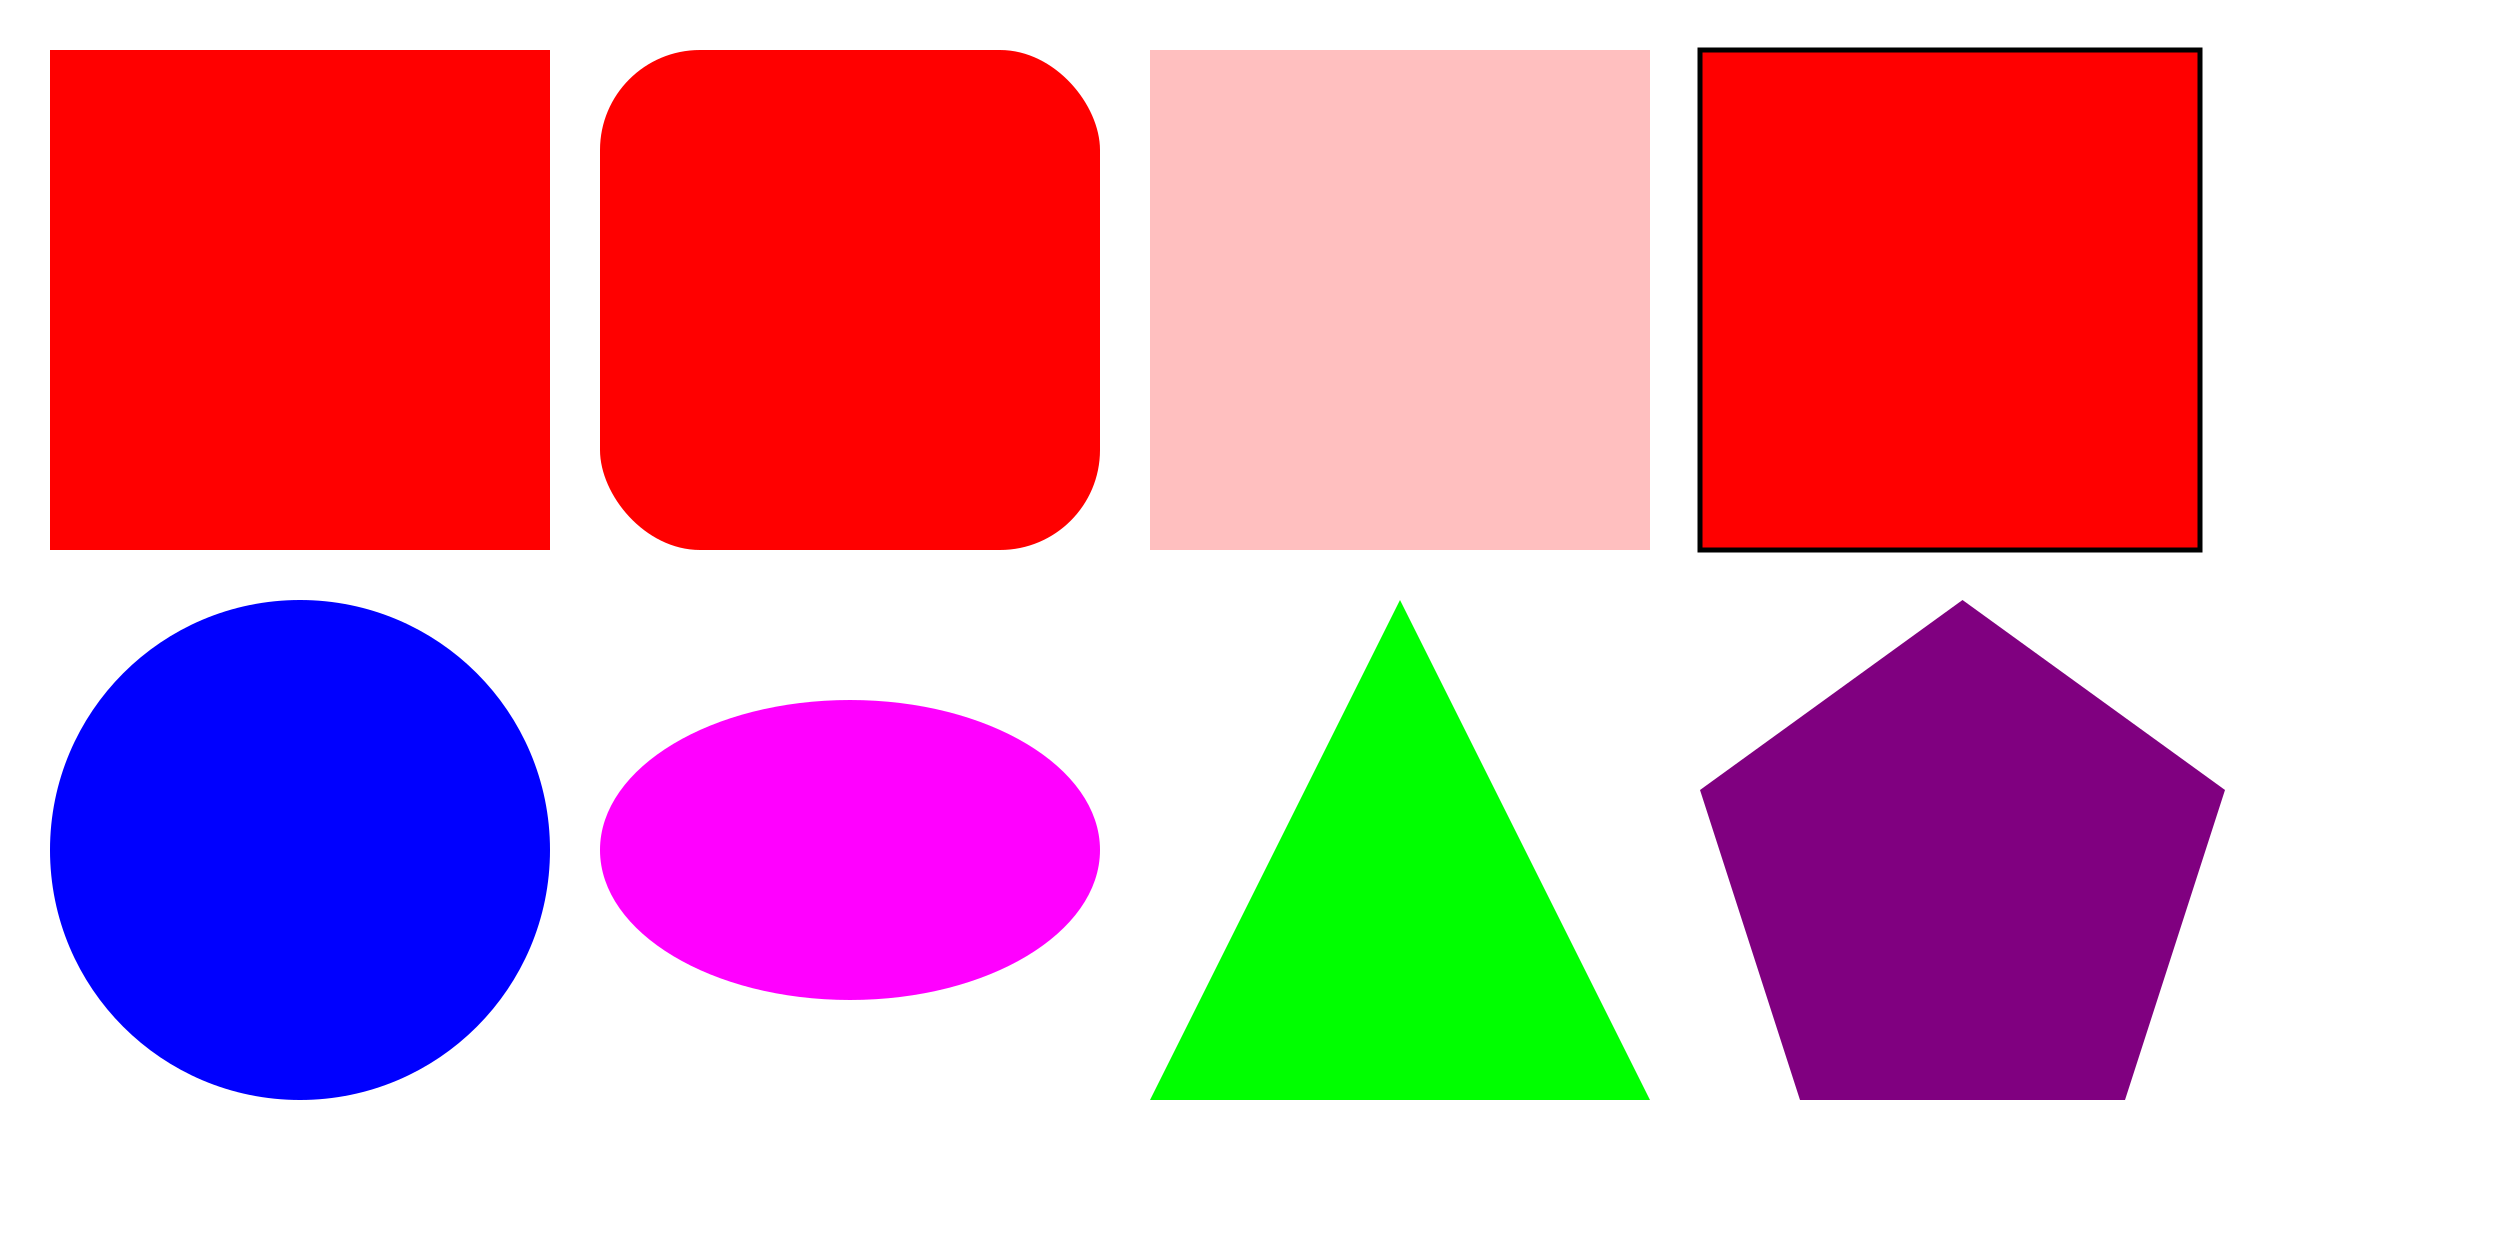 <?xml version="1.0" encoding="UTF-8" ?>
<svg version="1.1" baseProfile="full" xmlns="http://www.w3.org/2000/svg" width="500px" height="250px">
	<rect x="10" y="10" fill="red" width="100px" height="100px"/>
	<rect x="120" y="10" rx="20" ry="20" fill="red" width="100px" height="100px"/>
	<rect x="230" y="10" opacity="0.25" fill="red" width="100px" height="100px"/>
	<rect x="340" y="10" fill="red" width="100px" height="100px" stroke="black" stroke-width="1px"/>
	<circle fill="blue" cx="60" cy="170" r="50px"/>
	<ellipse fill="fuchsia" cx="170" cy="170" rx="50px" ry="30px"/>
	<polygon fill="lime" points="230,220 280,120 330,220"/>
	<polygon fill="purple" points="360,220 340,158 392.5,120 445,158 425,220"/>
</svg>
